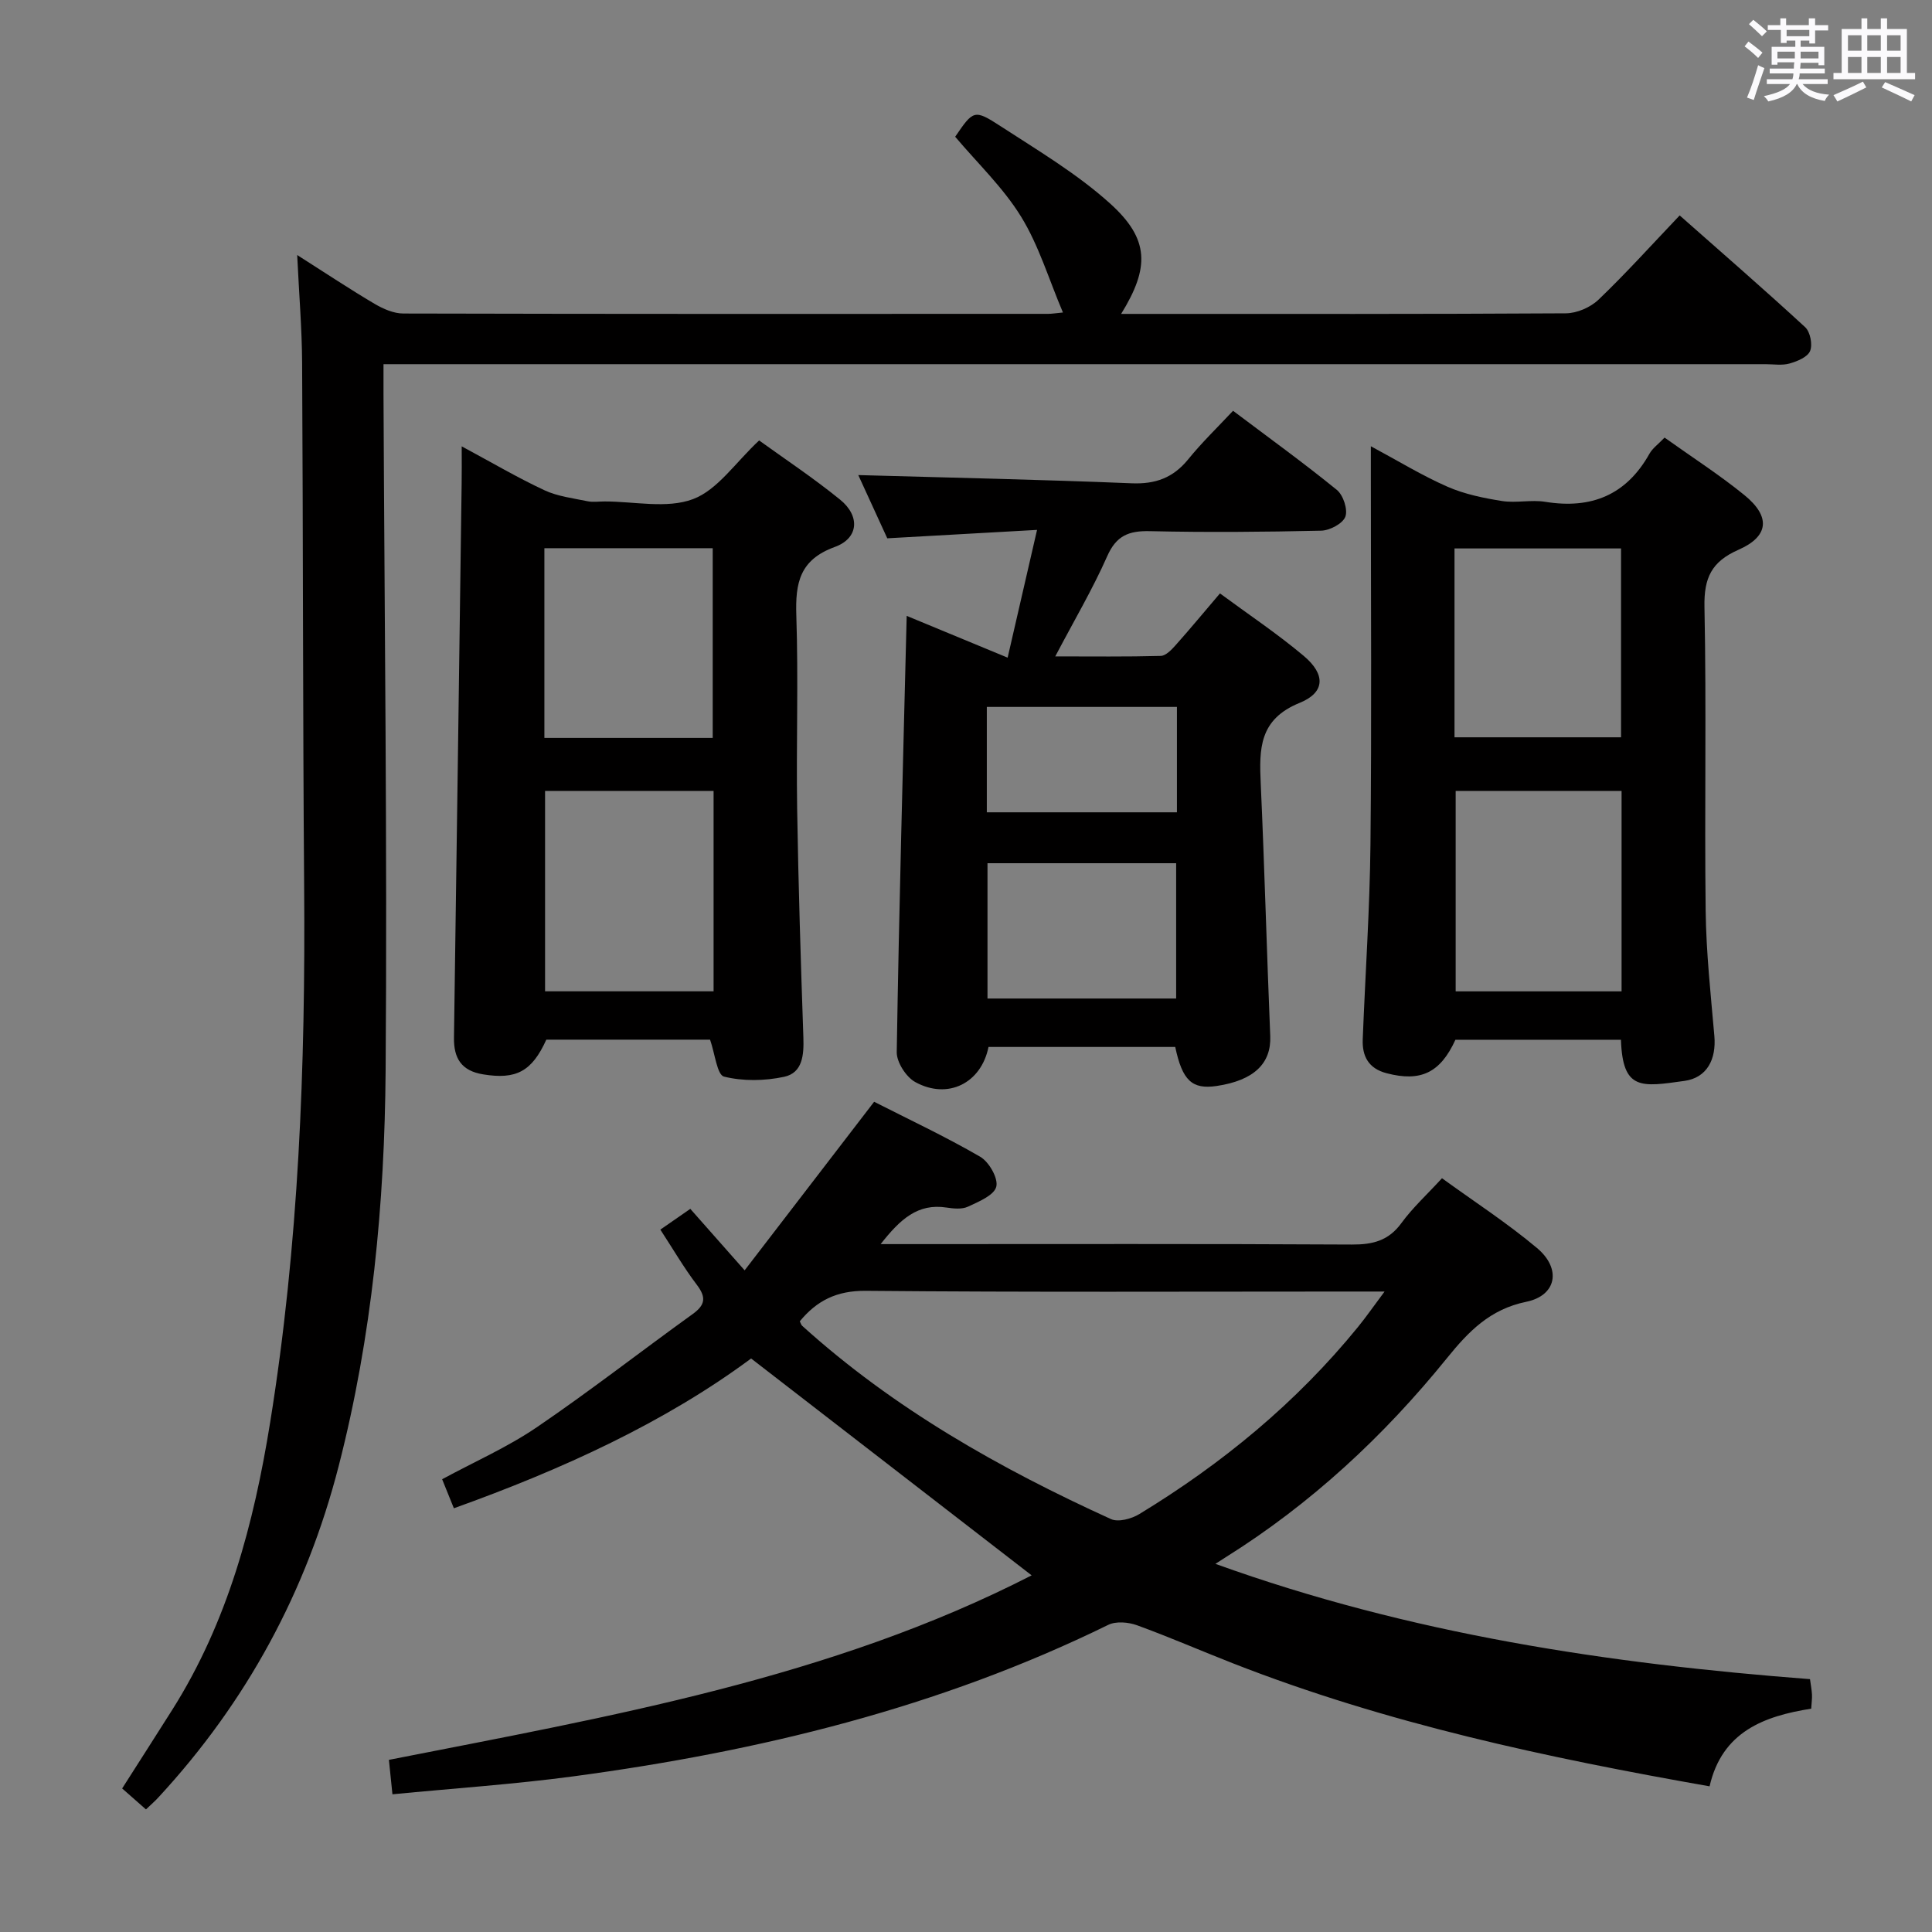 <svg enable-background="new 0 0 400 400" viewBox="0 0 400 400" xmlns="http://www.w3.org/2000/svg"><rect x="0" y="0" width="400" height="400" fill="#808080" stroke="none"/><path d="m361.2 9.6.8-1c.9.7 1.9 1.4 2.9 2.3l-.9 1.1c-1-1-2-1.8-2.8-2.4zm.5 10.6c.9-2.1 1.6-4.3 2.3-6.7.4.2.8.4 1.3.6-.7 2.1-1.5 4.3-2.2 6.6zm.4-15.2.9-.9c1 .8 2 1.6 2.8 2.4l-1 1c-.9-.9-1.8-1.7-2.7-2.5zm12.5-1.2h1.2v1.4h2.7v1.1h-2.7v2.7h-1.2v-.6h-1.8v1.3h4.9v3.8h-1.2v-.5h-3.7c0 .4-.1.9-.1 1.2h5.1v1h-5.2c0 .5-.1.9-.2 1.2h6v1h-5.2c1.1 1.3 2.9 2 5.5 2.2-.4.4-.7.8-.9 1.3-2.9-.5-4.8-1.6-5.7-3.5h-.1c-.8 1.7-2.7 2.9-5.9 3.6-.2-.4-.6-.8-.9-1.1 2.8-.6 4.6-1.4 5.4-2.5h-4.8v-1h5.3c.1-.3.2-.7.2-1.2h-4.9v-1h5c0-.4 0-.8.1-1.3h-3.5v.5h-1.2v-3.7h4.9v-1.3h-1.8v.5h-1.2v-2.7h-2.7v-1h2.6v-1.4h1.2v1.4h4.7v-1.4zm-6.6 8.3h3.6c0-.4 0-.9 0-1.4h-3.6zm1.9-4.6h4.7v-1.3h-4.7zm6.6 3.2h-3.7v1.4h3.7z" fill="#fbfafc"/><path d="m385.3 3.8h1.3v2.2h2.8v-2.2h1.3v2.2h4.1v9.1h1.7v1.3h-16.9v-1.3h1.7v-9.1h4.1v-2.2zm.4 13.1.7 1.2c-1.8.9-3.8 1.9-6 2.9-.2-.4-.5-.8-.8-1.3 2.3-1 4.3-1.9 6.1-2.8zm-3.1-6.4h2.8v-3.2h-2.8zm0 4.6h2.8v-3.3h-2.8zm4-4.6h2.8v-3.2h-2.8zm0 4.6h2.8v-3.3h-2.8zm3.7 1.9c2.1.9 4.1 1.8 6.1 2.7l-.7 1.3c-2.2-1.1-4.2-2-6.1-2.9zm3.2-9.7h-2.8v3.2h2.8v-3.1zm-2.8 7.8h2.8v-3.3h-2.8z" fill="#fbfafc"/><g fill="#010000"><path d="m213.59 326.16c-19.35-14.96-38.39-29.68-58.08-44.9-17.86 13.24-39.03 22.94-61.54 31.01-.82-2.02-1.53-3.8-2.43-6.01 6.66-3.61 13.52-6.62 19.61-10.77 10.98-7.47 21.47-15.66 32.25-23.42 2.64-1.9 2.84-3.47.87-6.07-2.7-3.56-4.96-7.45-7.55-11.42 2.11-1.46 3.99-2.76 6.2-4.3 3.52 3.99 6.89 7.8 11.25 12.73 9.04-11.77 17.76-23.13 26.81-34.9 7 3.56 14.65 7.15 21.94 11.37 1.84 1.06 3.79 4.47 3.35 6.21-.45 1.79-3.65 3.11-5.87 4.14-1.25.58-2.99.4-4.44.18-5.95-.91-9.58 2.41-13.63 7.57h6.07c30.49 0 60.99-.08 91.48.09 4.33.02 7.6-.78 10.27-4.45 2.33-3.19 5.31-5.91 8.4-9.28 6.66 4.84 13.49 9.26 19.68 14.46 5.09 4.27 4.06 9.83-2.23 11.12-7.53 1.55-11.95 6.14-16.44 11.69-13.07 16.15-28.15 30.16-45.84 41.23-.42.27-.84.54-2.08 1.34 40.37 14.56 81.39 20.67 123.1 23.87.17 1.27.36 2.23.41 3.19.04.82-.08 1.64-.16 2.92-9.72 1.54-18.45 4.73-21.04 16.08-33.68-5.93-66.85-13-98.64-25.45-6.65-2.6-13.2-5.46-19.91-7.9-1.79-.65-4.34-.87-5.95-.08-35.01 17.17-72.32 26.21-110.7 31.36-12.32 1.65-24.74 2.48-37.5 3.72-.28-2.71-.49-4.78-.73-7.13 45.74-9 91.54-16.9 133.07-38.2zm-48-52.6c.19.37.27.73.5.94 18.93 17.12 40.86 29.51 63.92 40.01 1.52.69 4.26-.05 5.88-1.04 17.17-10.44 32.51-23.07 45.25-38.71 1.7-2.09 3.24-4.31 5.52-7.36-3.08 0-4.86 0-6.65 0-33.61 0-67.22.16-100.82-.15-5.99-.04-10.08 2.04-13.6 6.31z"/><path d="m30.22 374.62c-1.61-1.42-3.08-2.71-4.93-4.34 3.49-5.48 6.96-10.88 10.39-16.31 11.49-18.2 16.87-38.48 20.25-59.46 5.93-36.75 7.33-73.76 7.04-110.91-.28-36.16-.21-72.32-.42-108.48-.04-7.06-.63-14.12-1.02-22.32 6.02 3.83 10.95 7.11 16.05 10.12 1.77 1.04 3.94 1.99 5.92 1.99 44.49.11 88.99.09 133.49.07.78 0 1.57-.14 3.08-.28-2.94-6.92-4.99-13.87-8.66-19.83-3.7-6.02-9-11.05-13.65-16.56 3.75-5.48 3.92-5.75 9.39-2.19 7.77 5.05 15.86 9.86 22.69 16.02 8.15 7.36 8.21 13.24 2.28 22.85h4.57c29.16 0 58.33.06 87.49-.12 2.3-.01 5.11-1.23 6.78-2.83 5.64-5.4 10.88-11.22 16.8-17.44 8.73 7.72 17.48 15.3 25.98 23.14 1.05.97 1.57 3.6 1.02 4.93-.52 1.26-2.65 2.14-4.25 2.59-1.55.44-3.31.14-4.97.14-92.99 0-185.98 0-278.97 0-2.14 0-4.27 0-7.17 0 0 2.41-.01 4.33 0 6.26.2 46.64.79 93.29.44 139.93-.21 27.59-2.8 55.05-9.72 81.94-6.68 25.98-19.04 48.79-37.22 68.49-.76.85-1.63 1.59-2.68 2.6z"/><path d="m255.29 85.05c7.55 5.69 14.69 10.84 21.5 16.39 1.32 1.08 2.3 4.07 1.75 5.54-.54 1.43-3.23 2.85-5.01 2.89-11.82.27-23.65.37-35.47.1-4.36-.1-6.94.92-8.82 5.18-3.01 6.8-6.81 13.24-10.76 20.75 7.78 0 14.82.09 21.84-.1 1.05-.03 2.22-1.26 3.05-2.19 2.99-3.35 5.85-6.81 9.21-10.75 5.81 4.29 11.84 8.31 17.36 12.95 4.49 3.78 4.48 7.54-.86 9.71-8.43 3.42-8.38 9.54-8.06 16.68.79 17.43 1.25 34.87 1.97 52.31.23 5.66-3.37 9.18-11.09 10.33-5.08.75-7.11-1.1-8.58-8.08-12.85 0-25.76 0-38.66 0-1.5 7.49-8.42 10.99-15.18 7.26-1.89-1.05-3.85-4.1-3.82-6.19.48-29.94 1.3-59.87 2.06-90.32 6.58 2.72 13.37 5.53 20.9 8.65 2.02-8.78 3.93-17.06 6.09-26.45-10.89.61-20.61 1.16-31.01 1.74-1.97-4.29-4.16-9.06-6-13.09 18.85.53 37.73.93 56.59 1.7 4.92.2 8.57-1.12 11.68-4.92 2.83-3.5 6.08-6.63 9.32-10.09zm-11.78 121.68c0-9.63 0-18.69 0-28.01-13.2 0-26.09 0-39.06 0v28.01zm.16-60.37c-13.37 0-26.25 0-39.36 0v21.82h39.36c0-7.37 0-14.32 0-21.82z"/><path d="m344.63 90.6c5.75 4.1 11.37 7.71 16.51 11.89 5.48 4.45 5.14 8.55-1.22 11.34-5.57 2.45-7.15 5.82-7.03 11.82.43 20.99-.01 42 .25 62.99.11 8.62 1.05 17.24 1.8 25.84.42 4.81-1.5 8.66-6.2 9.31-8.94 1.25-12.79 2.01-13.14-8.52-11.42 0-22.85 0-34.27 0-3.14 6.87-7.21 8.77-14.25 6.93-3.75-.98-5.08-3.52-4.94-7.02.52-13.46 1.46-26.91 1.6-40.36.26-25.33.08-50.67.08-76 0-1.81 0-3.63 0-6.43 5.72 3.07 10.65 6.1 15.89 8.39 3.52 1.54 7.44 2.34 11.27 2.95 2.93.46 6.05-.31 8.97.17 9.54 1.54 16.78-1.42 21.57-9.99.64-1.12 1.8-1.94 3.11-3.31zm-8.9 114.65c0-13.95 0-27.55 0-41.5-11.59 0-22.99 0-34.35 0v41.5zm-34.59-52.6h34.48c0-13.22 0-26.1 0-39.1-11.66 0-23 0-34.48 0z"/><path d="m95.59 92.41c6.32 3.4 11.6 6.51 17.13 9.09 2.74 1.28 5.92 1.65 8.94 2.28 1.12.23 2.32.04 3.49.04 6.16-.01 12.91 1.55 18.32-.48 5.1-1.91 8.8-7.59 13.7-12.15 5.07 3.67 11.14 7.69 16.77 12.26 4.17 3.39 3.86 7.99-1.1 9.79-7.29 2.65-8.19 7.45-7.97 14.18.44 13.31-.03 26.66.17 39.98.25 15.8.75 31.6 1.29 47.39.12 3.61-.14 7.32-3.98 8.15-4.02.86-8.51.94-12.45-.04-1.44-.36-1.87-4.74-2.89-7.65-10.99 0-22.43 0-33.9 0-3.01 6.63-6.27 8.29-13.06 7.19-4.54-.73-6.12-3.34-6.06-7.6.55-38.27 1.07-76.55 1.59-114.82.04-2.16.01-4.31.01-7.61zm17.26 71.34v41.49h34.89c0-13.95 0-27.55 0-41.49-11.61 0-23.03 0-34.89 0zm34.71-10.97c0-13.43 0-26.33 0-39.28-11.78 0-23.18 0-34.85 0v39.28z"/></g></svg>